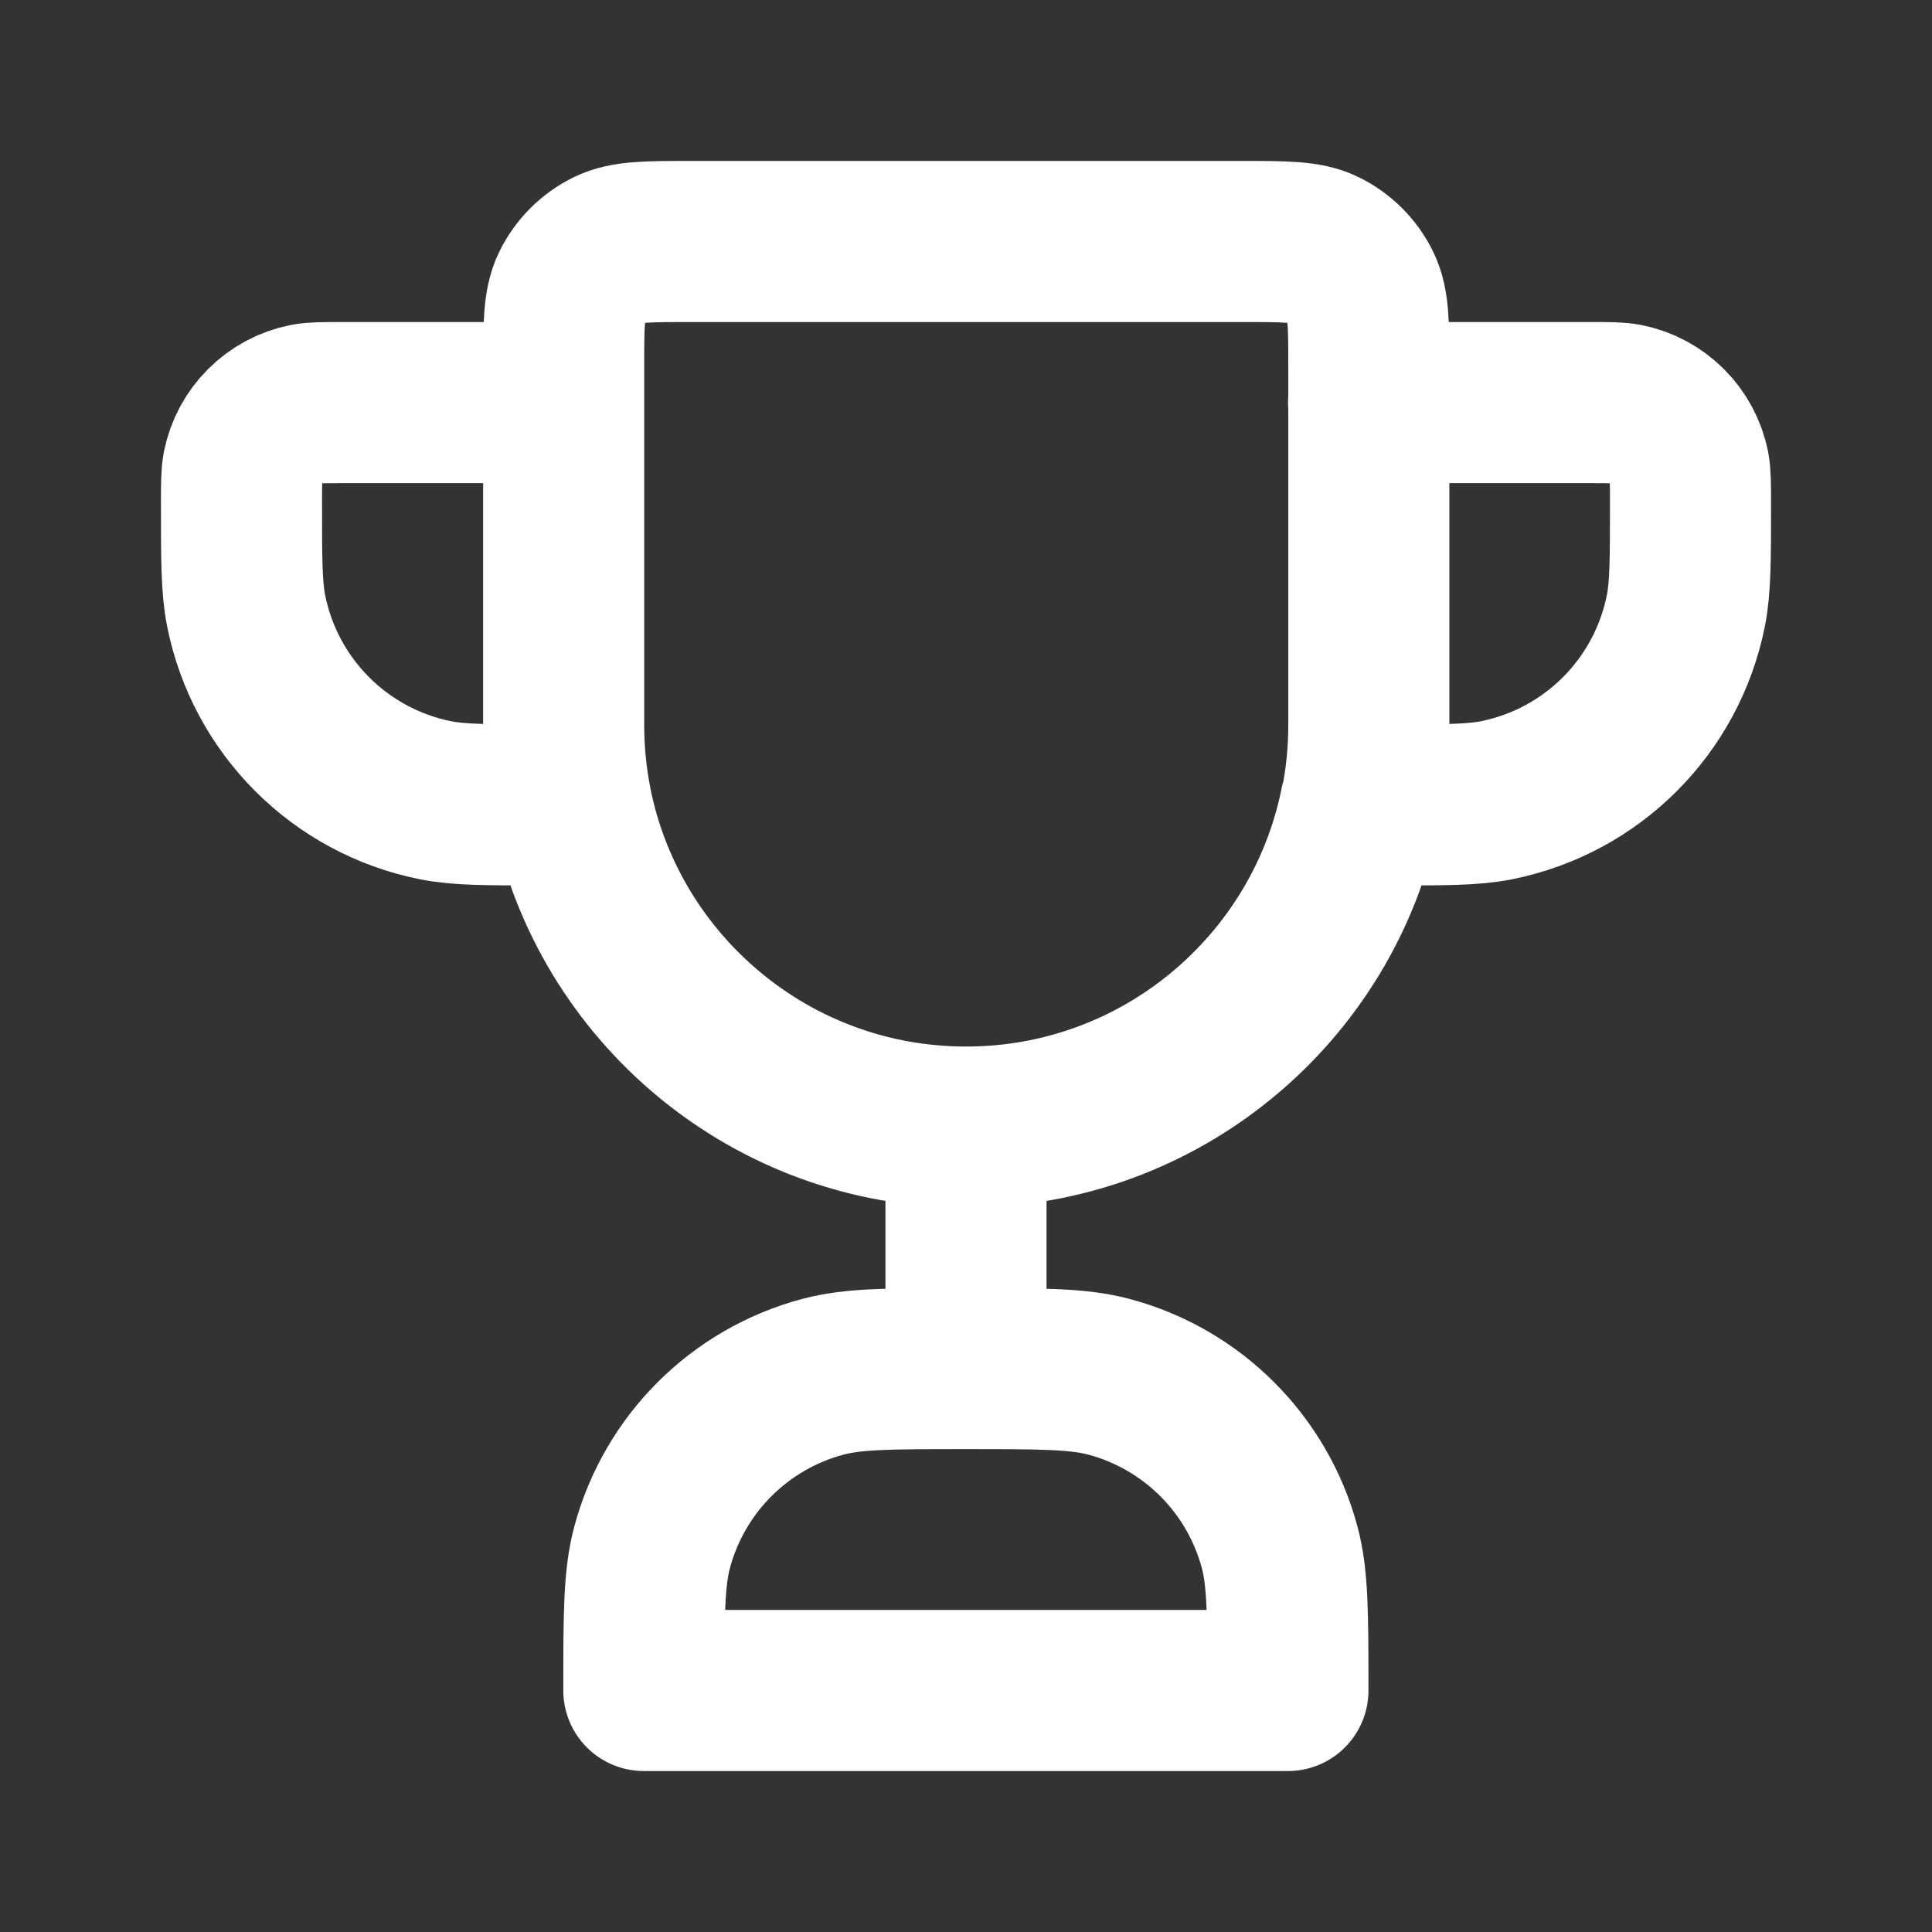 <?xml version="1.0" encoding="UTF-8"?>
<svg id="Layer_1" xmlns="http://www.w3.org/2000/svg" version="1.1" viewBox="0 0 800 800">
  <rect x="0" y="0" width="800" height="800" fill="#333333" stroke="none"/>
  <!-- Generator: Adobe Illustrator 29.4.0, SVG Export Plug-In . SVG Version: 2.1.0 Build 152)  -->
  <defs>
    <style>
      .st0 {
        fill: none;
        stroke: #fff;
        stroke-linecap: round;
        stroke-linejoin: round;
        stroke-width: 66.7px;
      }
    </style>
  </defs>
  <path class="st0" d="M400,466.7v100M400,466.7c-80.6,0-147.9-57.3-163.3-133.3M400,466.7c80.6,0,147.9-57.3,163.3-133.3M566.7,166.7h91.7c7.7,0,11.6,0,14.8.6,13.2,2.6,23.6,13,26.2,26.2.6,3.2.6,7.1.6,14.8,0,23.2,0,34.8-1.9,44.5-7.9,39.7-38.9,70.7-78.6,78.6-9.7,1.9-21.3,1.9-44.5,1.9h-11.7M233.3,166.7h-91.7c-7.7,0-11.6,0-14.8.6-13.2,2.6-23.6,13-26.2,26.2-.6,3.2-.6,7.1-.6,14.8,0,23.2,0,34.8,1.9,44.5,7.9,39.7,38.9,70.7,78.6,78.6,9.7,1.9,21.3,1.9,44.5,1.9h11.7M400,566.7c31,0,46.5,0,59.2,3.4,34.5,9.2,61.5,36.2,70.7,70.7,3.4,12.7,3.4,28.2,3.4,59.2h-266.7c0-31,0-46.5,3.4-59.2,9.2-34.5,36.2-61.5,70.7-70.7,12.7-3.4,28.2-3.4,59.2-3.4ZM236.7,333.3c-2.2-10.8-3.3-21.9-3.3-33.3v-147.6c0-17.8,0-26.7,3.3-33.5,3.3-6.8,8.8-12.3,15.6-15.6,6.9-3.3,15.7-3.3,33.5-3.3h228.6c17.8,0,26.7,0,33.5,3.3,6.8,3.3,12.3,8.8,15.6,15.6,3.3,6.9,3.3,15.7,3.3,33.5v147.6c0,11.4-1.1,22.6-3.3,33.3"/>
</svg>